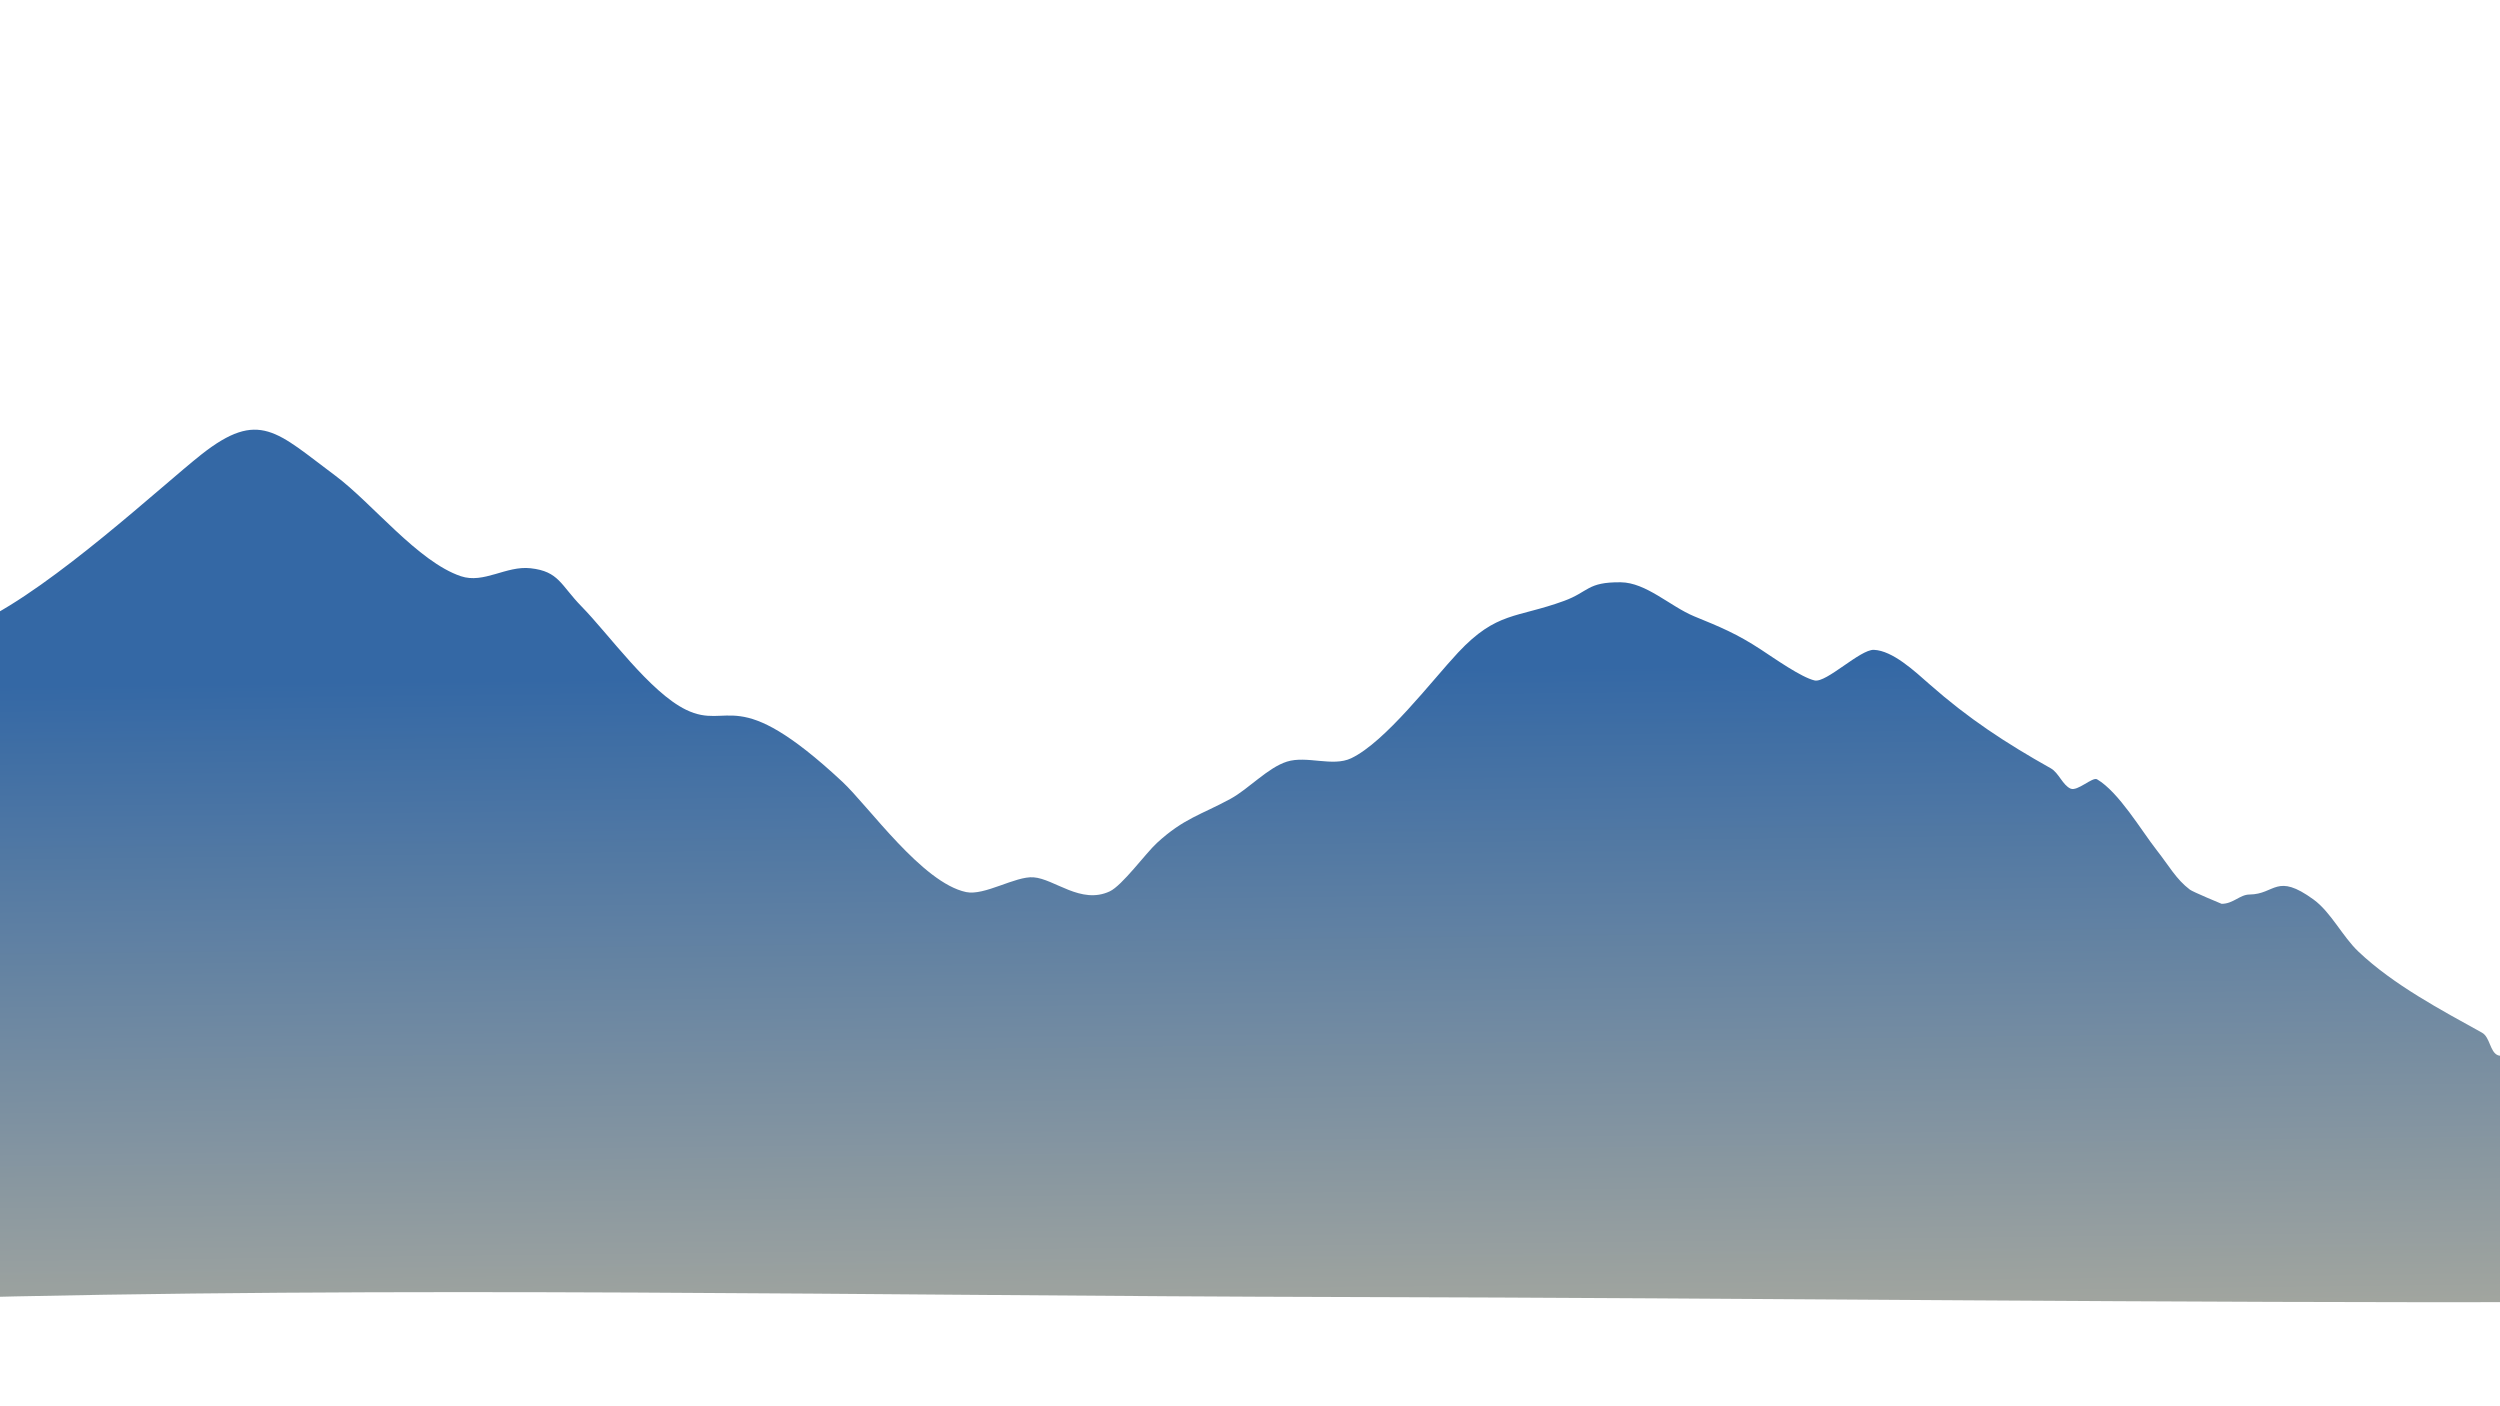 <svg width="1920" height="1080" viewBox="0 0 1920 1080" fill="none" xmlns="http://www.w3.org/2000/svg">
<g clip-path="url(#clip0_58_95)">
<path d="M2003.46 834.009C1981.9 826.098 1961.96 812.684 1940.1 805.849C1933.52 803.801 1923.74 812.735 1918.31 810.405C1912.19 807.845 1912.37 796.53 1906.18 793.1C1874.79 775.692 1838.13 756.338 1811.23 730.789C1799.01 719.193 1790.16 700.582 1776.9 690.905C1748.07 669.887 1747.51 686.783 1727.69 686.988C1720.24 686.988 1715.12 694.181 1706.19 694.13C1706.04 694.13 1683.97 684.889 1681.87 683.276C1671.24 675.237 1665.92 665.1 1656.42 653.017C1644.39 637.657 1627.26 608.345 1610.55 598.514C1607.04 596.466 1595.49 607.986 1590.2 605.657C1584.08 602.969 1581.08 593.445 1575.01 590.066C1540.2 570.533 1511.53 551.666 1482.01 525.631C1470.16 515.186 1453.54 499.698 1439.16 499.084C1428.63 498.649 1402.55 524.684 1393.59 522.585C1383.35 520.178 1363 505.817 1352.42 498.879C1334.07 486.847 1321.29 481.548 1301.02 473.279C1282.61 465.599 1264.23 447.372 1244.7 447.193C1218.82 446.937 1220.3 454.514 1201.18 461.503C1164.67 474.841 1149.47 469.516 1119.82 501.158C1099.67 522.687 1064.01 569.842 1037.67 582.361C1023.44 589.093 1003.65 580.133 988.391 584.921C973.722 589.529 958.951 605.913 944.999 613.516C922.471 625.778 909.158 628.415 888.499 647.41C879.846 655.372 861.824 680.178 852.198 684.607C830.157 694.847 809.882 674.982 793.754 673.778C779.776 672.729 756.147 688.089 742.016 685.119C708.301 678.028 667.162 619.225 646.758 600.229C564.557 523.66 560.589 561.471 526.899 545.113C499.021 531.57 467.379 486.873 446.618 465.753C430.541 449.318 429.338 438.822 407.475 436.415C388.634 434.316 371.635 448.498 353.946 442.534C320.947 431.398 285.85 386.393 257.51 365.298C212.736 332.018 199.117 313.919 154.496 349.17C124.186 373.132 41.498 450.188 -14.464 477.17C-33.894 486.566 -57.165 488.102 -77.107 496.345C-83.732 499.591 -90.055 503.42 -96 507.788V998.361L-56.166 997.286C306.611 987.404 670.131 995.289 1032.99 996.108C1349.68 996.825 1666.33 1000.84 1983 999.999C1988.12 999.999 2000.92 1001.25 2015.69 1002.56V838.053C2011.8 836.876 2007.71 835.57 2003.46 834.009Z" fill="url(#paint0_linear_58_95)"/>
</g>
<defs>
<linearGradient id="paint0_linear_58_95" x1="961.952" y1="1090.96" x2="955.042" y2="514.9" gradientUnits="userSpaceOnUse">
<stop stop-color="#B3AF9E"/>
<stop offset="1" stop-color="#3468A5"/>
</linearGradient>
<clipPath id="clip0_58_95">
<rect width="1920" height="1080" fill="white"/>
</clipPath>
</defs>
</svg>
